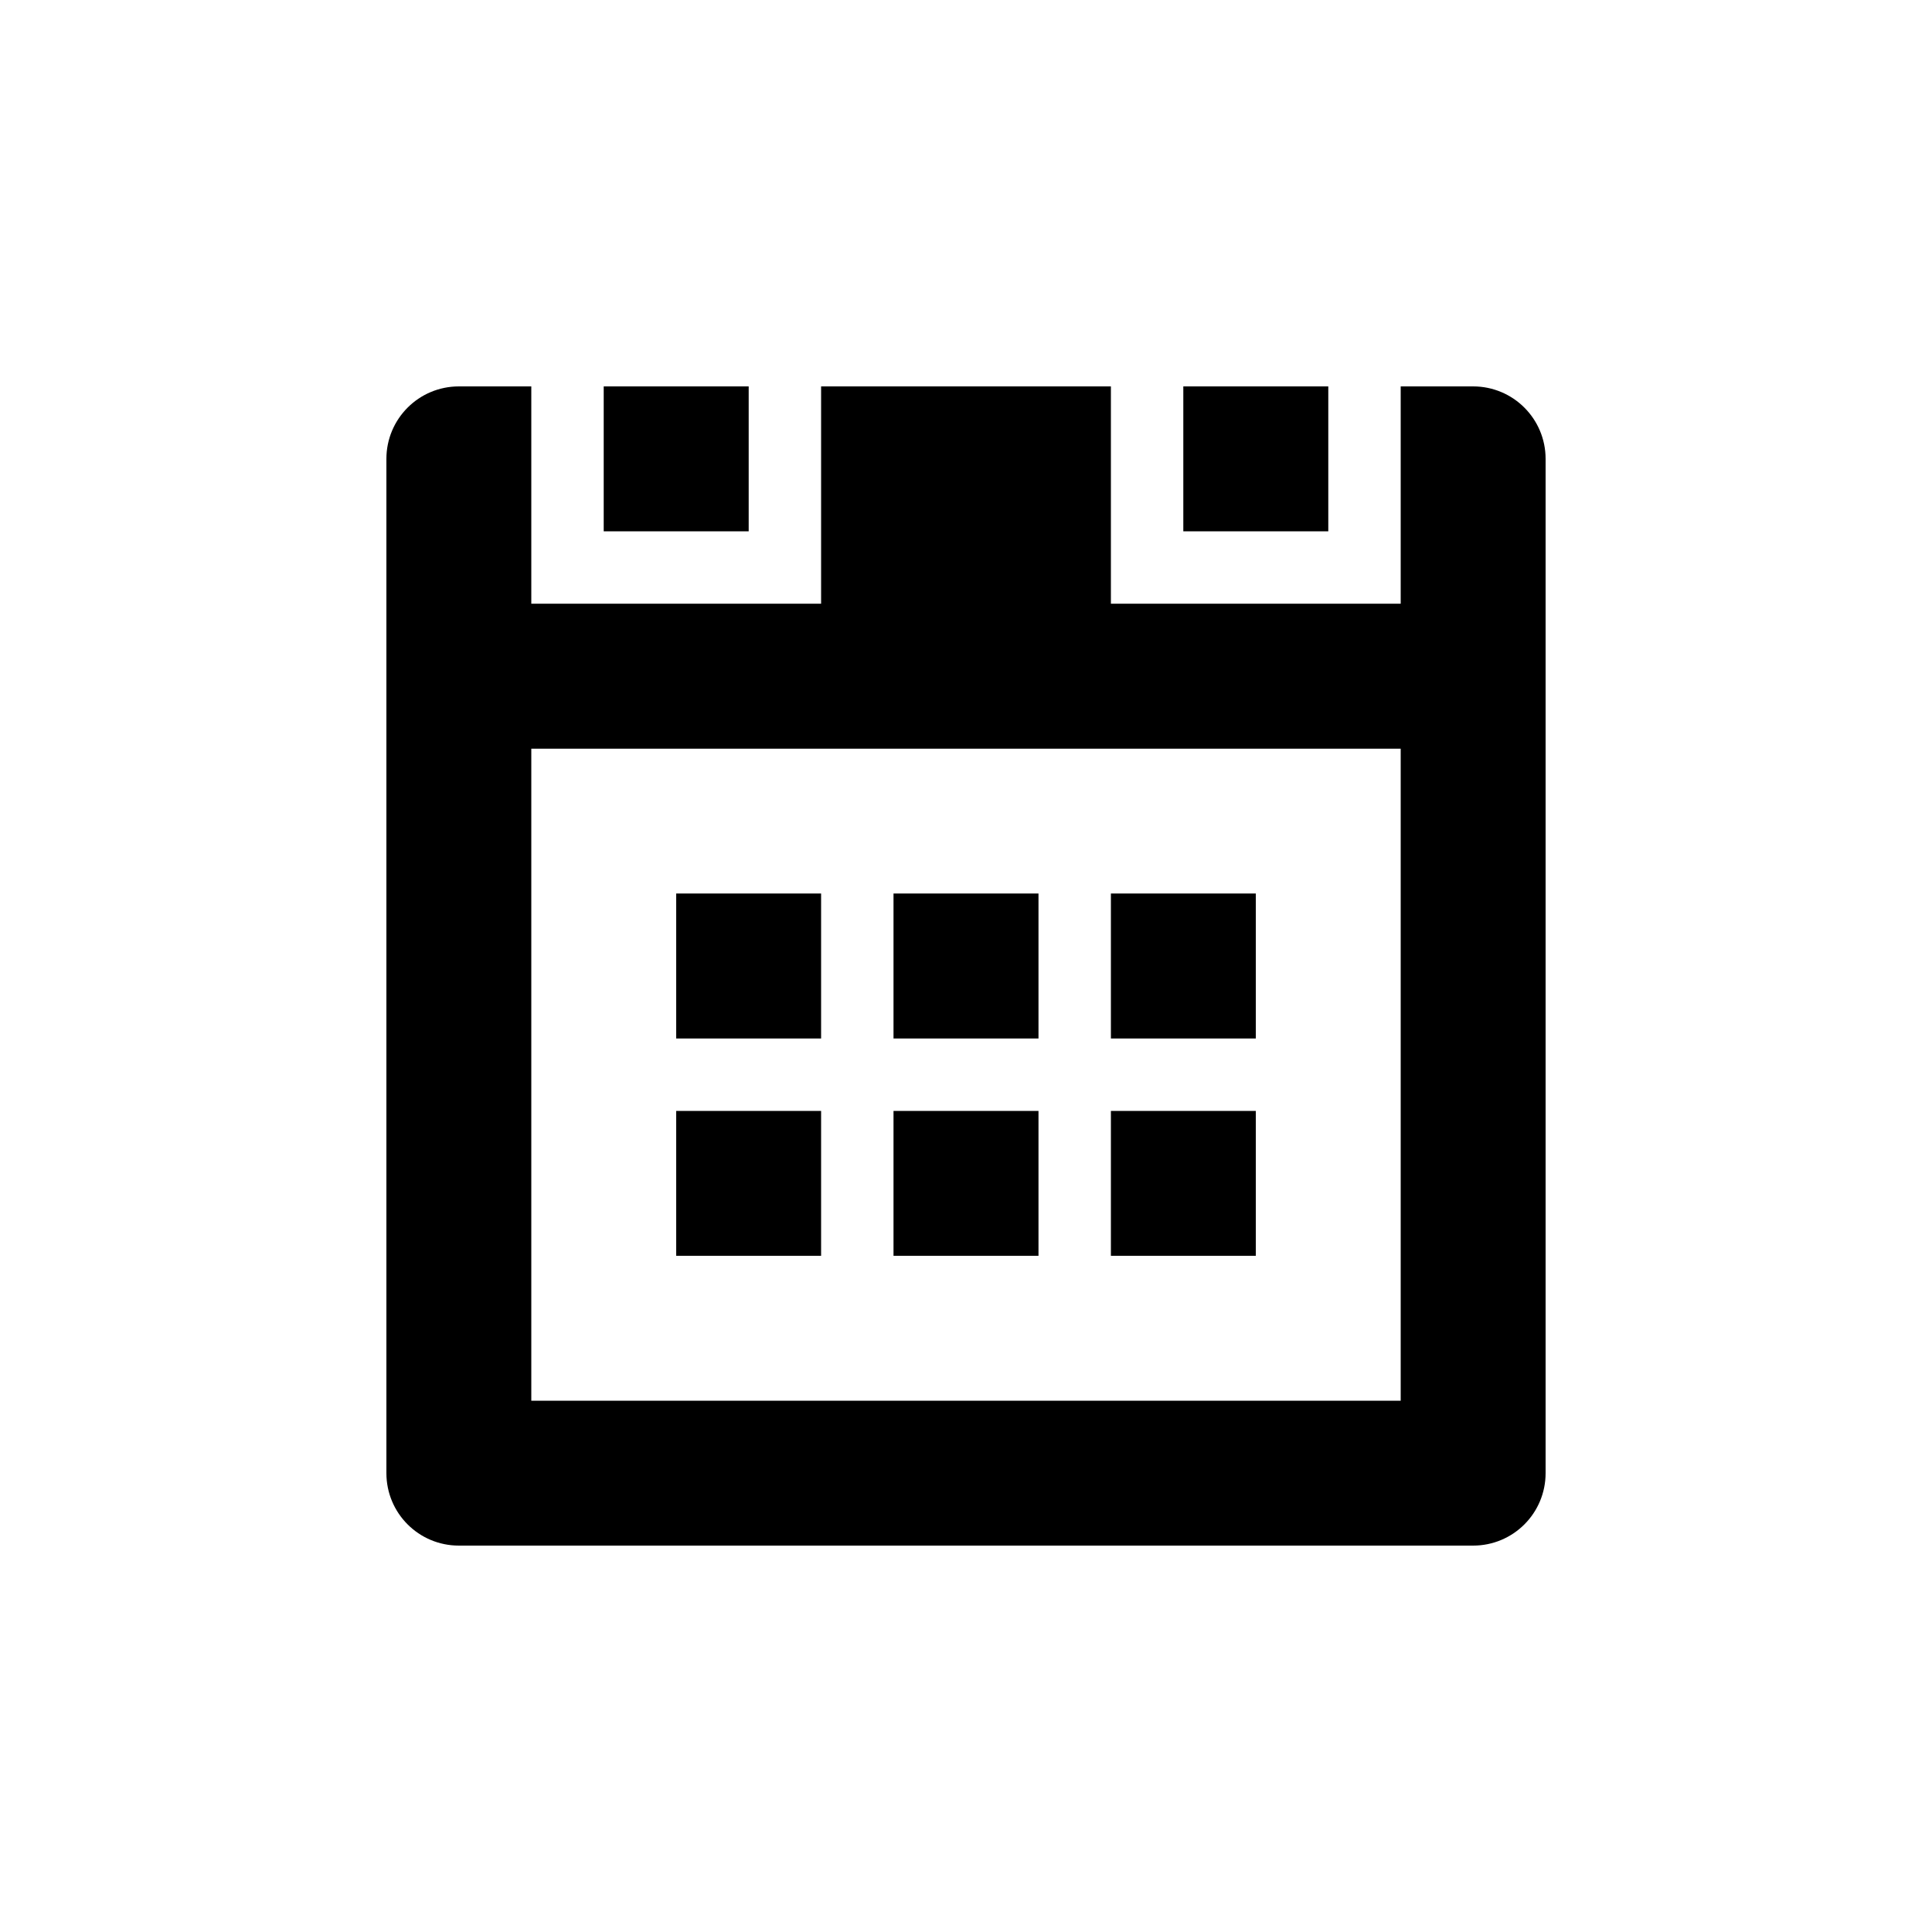<svg width="25" height="25" viewBox="0 0 25 25" fill="none" xmlns="http://www.w3.org/2000/svg">
<path d="M17.188 5H15.312V6.875H17.188V5ZM19.062 5H18.125V7.812H14.375V5H10.625V7.812H6.875V5H5.938C5.419 5 5 5.42 5 5.938V19.062C5 19.581 5.419 20 5.938 20H19.062C19.581 20 20 19.581 20 19.062V5.938C20 5.42 19.581 5 19.062 5ZM18.125 18.125H6.875V9.688H18.125V18.125ZM9.688 5H7.812V6.875H9.688V5ZM13.438 11.562H11.562V13.438H13.438V11.562ZM16.25 11.562H14.375V13.438H16.25V11.562ZM10.625 14.375H8.75V16.25H10.625V14.375ZM10.625 11.562H8.75V13.438H10.625V11.562ZM13.438 14.375H11.562V16.25H13.438V14.375ZM16.25 14.375H14.375V16.25H16.25V14.375Z" fill="black"/>
</svg>
